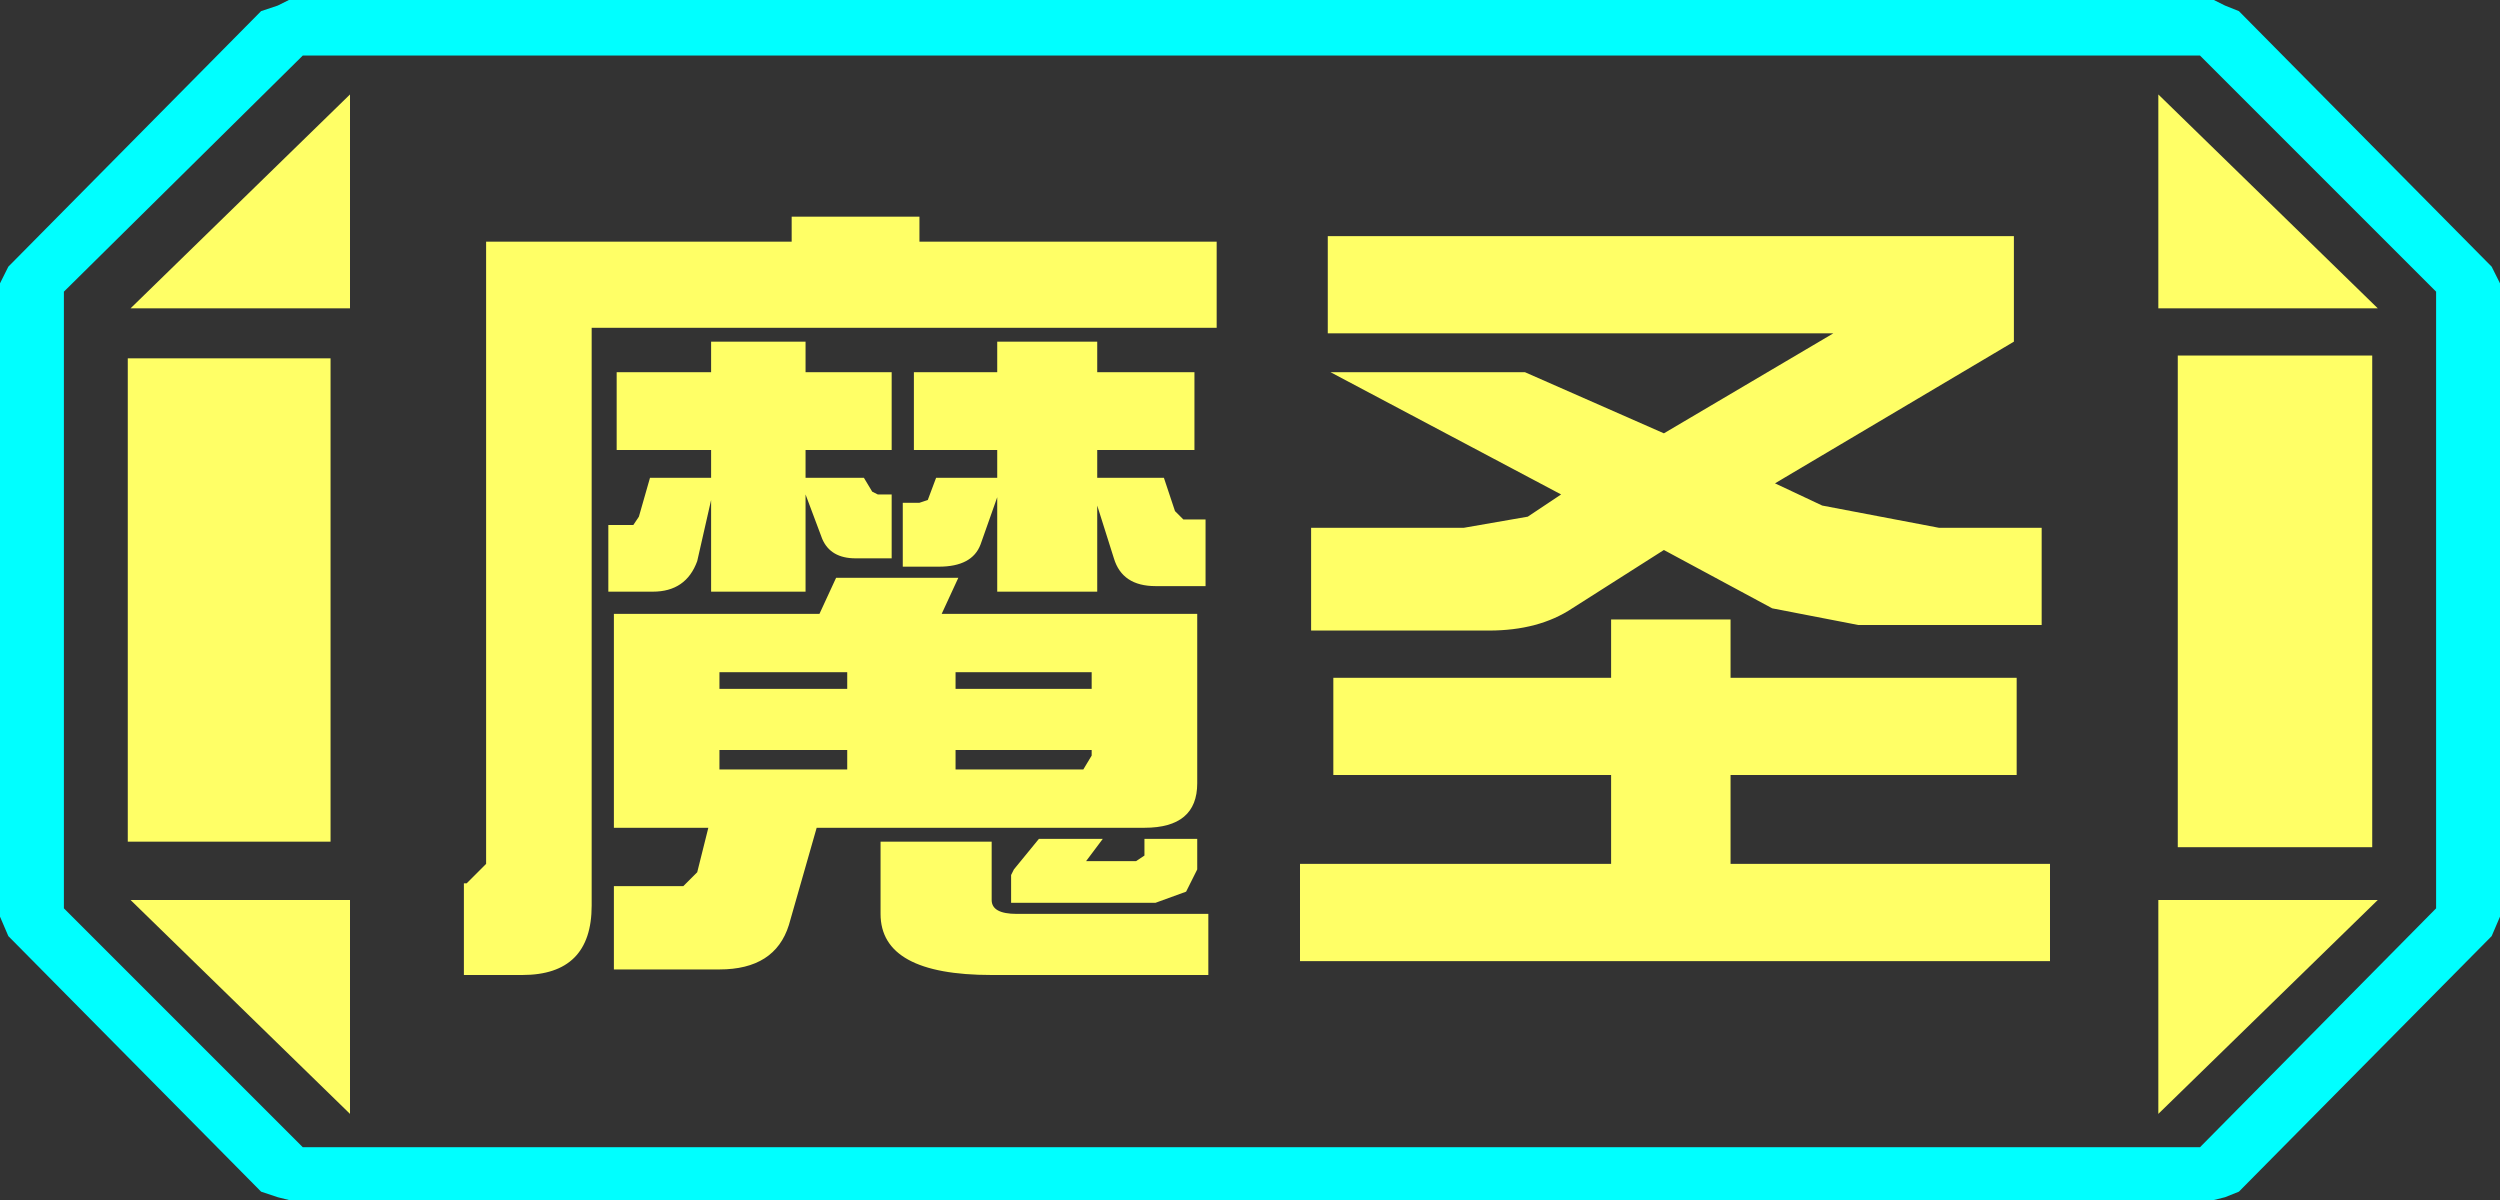 <?xml version="1.0" encoding="UTF-8" standalone="no"?>
<svg xmlns:ffdec="https://www.free-decompiler.com/flash" xmlns:xlink="http://www.w3.org/1999/xlink" ffdec:objectType="frame" height="21.6px" width="45.0px" xmlns="http://www.w3.org/2000/svg">
  <rect width="100%" height="100%" fill="#333333" stroke="none"/>
  <g transform="matrix(1.0, 0.0, 0.0, 1.0, 0.0, 0.0)">
    <use ffdec:characterId="1" height="21.6" transform="matrix(1.0, 0.0, 0.0, 1.0, 0.0, 0.0)" width="45.0" xlink:href="#shape0"/>
  </g>
  <defs>
    <g id="shape0" transform="matrix(1.0, 0.0, 0.0, 1.0, 0.0, 0.0)">
      <path d="M38.85 20.05 L38.85 16.2 42.8 16.2 38.85 20.05 M42.7 6.4 L42.7 15.25 39.2 15.25 39.2 6.4 42.7 6.4 M38.85 1.7 L42.8 5.55 38.85 5.55 38.85 1.7 M6.3 1.7 L6.3 5.55 2.35 5.55 6.3 1.7 M5.95 6.45 L5.95 15.15 2.3 15.15 2.3 6.45 5.95 6.45 M6.3 20.05 L2.35 16.2 6.3 16.2 6.3 20.05" fill="#ffff66" fill-rule="evenodd" stroke="none"/>
      <path d="M43.85 16.35 L39.6 20.65 5.45 20.65 1.15 16.35 1.15 5.25 5.45 1.0 39.6 1.0 43.85 5.25 43.85 16.35 M42.7 6.4 L39.2 6.4 39.2 15.25 42.7 15.25 42.7 6.4 M38.85 20.05 L42.8 16.2 38.85 16.2 38.85 20.05 M38.85 1.7 L38.85 5.55 42.8 5.55 38.85 1.7 M6.3 1.7 L2.35 5.55 6.3 5.55 6.3 1.7 M6.3 20.05 L6.3 16.2 2.35 16.2 6.3 20.05 M5.95 6.45 L2.3 6.45 2.3 15.15 5.95 15.15 5.95 6.45" fill="#ffff66" fill-opacity="0.0" fill-rule="evenodd" stroke="none"/>
      <path d="M45.0 5.1 L45.0 16.5 44.85 16.85 40.3 21.45 40.05 21.55 39.85 21.6 5.2 21.6 5.0 21.55 4.7 21.45 0.15 16.85 0.0 16.5 0.0 5.1 0.15 4.8 4.7 0.2 5.0 0.1 5.2 0.0 39.85 0.0 40.05 0.1 40.3 0.2 44.85 4.8 45.0 5.1 M43.85 16.35 L43.85 5.25 39.6 1.0 5.45 1.0 1.15 5.25 1.15 16.35 5.45 20.65 39.6 20.65 43.85 16.35" fill="#00ffff" fill-rule="evenodd" stroke="none"/>
      <path d="M36.25 6.15 L31.95 8.7 32.8 9.1 34.9 9.5 36.75 9.5 36.75 11.25 33.45 11.25 31.9 10.95 29.95 9.9 28.3 10.95 Q27.7 11.35 26.8 11.35 L23.6 11.35 23.6 9.5 26.35 9.5 27.5 9.3 28.1 8.9 23.95 6.7 27.45 6.7 29.95 7.8 33.0 6.0 23.9 6.0 23.9 4.25 36.25 4.25 36.25 6.15 M31.15 12.2 L36.3 12.2 36.3 13.95 31.15 13.95 31.15 15.55 36.9 15.55 36.9 17.3 23.4 17.3 23.4 15.55 29.0 15.55 29.0 13.95 24.0 13.95 24.0 12.2 29.0 12.2 29.0 11.15 31.15 11.15 31.15 12.2 M21.9 5.9 L10.65 5.9 10.65 16.3 Q10.65 17.55 9.4 17.55 L8.35 17.55 8.35 15.9 8.4 15.9 8.75 15.55 8.75 4.35 14.25 4.35 14.25 3.9 16.55 3.9 16.55 4.35 21.9 4.35 21.9 5.9 M20.8 10.55 Q20.2 10.55 20.05 10.05 L19.75 9.1 19.75 10.65 17.95 10.65 17.95 8.95 17.65 9.8 Q17.5 10.2 16.9 10.2 L16.25 10.2 16.25 9.05 16.55 9.05 16.7 9.0 16.85 8.6 17.95 8.6 17.95 8.1 16.45 8.1 16.45 6.7 17.95 6.7 17.95 6.15 19.75 6.15 19.75 6.7 21.5 6.7 21.5 8.1 19.75 8.1 19.75 8.6 20.95 8.6 21.15 9.2 21.3 9.35 21.7 9.35 21.7 10.55 20.8 10.55 M20.6 14.9 L14.7 14.9 14.2 16.65 Q13.95 17.45 12.95 17.45 L11.05 17.45 11.05 15.95 12.3 15.95 12.55 15.7 12.75 14.9 11.05 14.9 11.05 11.05 14.75 11.05 15.05 10.4 17.25 10.4 16.95 11.05 21.55 11.05 21.55 14.1 Q21.55 14.9 20.6 14.9 M20.6 15.4 L20.6 15.1 21.55 15.1 21.55 15.65 21.35 16.05 20.8 16.25 18.2 16.25 18.2 15.75 18.25 15.65 18.7 15.1 19.85 15.1 19.55 15.5 20.45 15.5 20.6 15.4 M21.75 17.55 L17.85 17.55 Q15.85 17.55 15.85 16.45 L15.85 15.15 17.85 15.15 17.85 16.2 Q17.85 16.45 18.3 16.45 L21.75 16.45 21.75 17.55 M14.5 6.15 L14.5 6.7 16.05 6.7 16.05 8.1 14.5 8.1 14.5 8.6 15.55 8.6 15.7 8.85 15.8 8.9 16.05 8.9 16.05 10.05 15.4 10.05 Q14.95 10.05 14.8 9.7 L14.5 8.9 14.5 10.65 12.8 10.65 12.8 9.0 12.55 10.1 Q12.35 10.65 11.75 10.65 L10.95 10.65 10.95 9.45 11.4 9.45 11.5 9.3 11.7 8.6 12.8 8.6 12.8 8.1 11.1 8.1 11.1 6.7 12.8 6.7 12.8 6.15 14.5 6.15 M12.95 12.4 L15.25 12.4 15.25 12.1 12.95 12.1 12.95 12.4 M17.2 12.4 L19.65 12.4 19.65 12.1 17.2 12.1 17.2 12.4 M19.65 13.5 L17.2 13.5 17.2 13.85 19.5 13.85 19.65 13.6 19.65 13.5 M15.25 13.5 L12.95 13.5 12.95 13.85 15.25 13.85 15.25 13.5" fill="#ffff66" fill-rule="evenodd" stroke="none"/>
    </g>
  </defs>
</svg>

